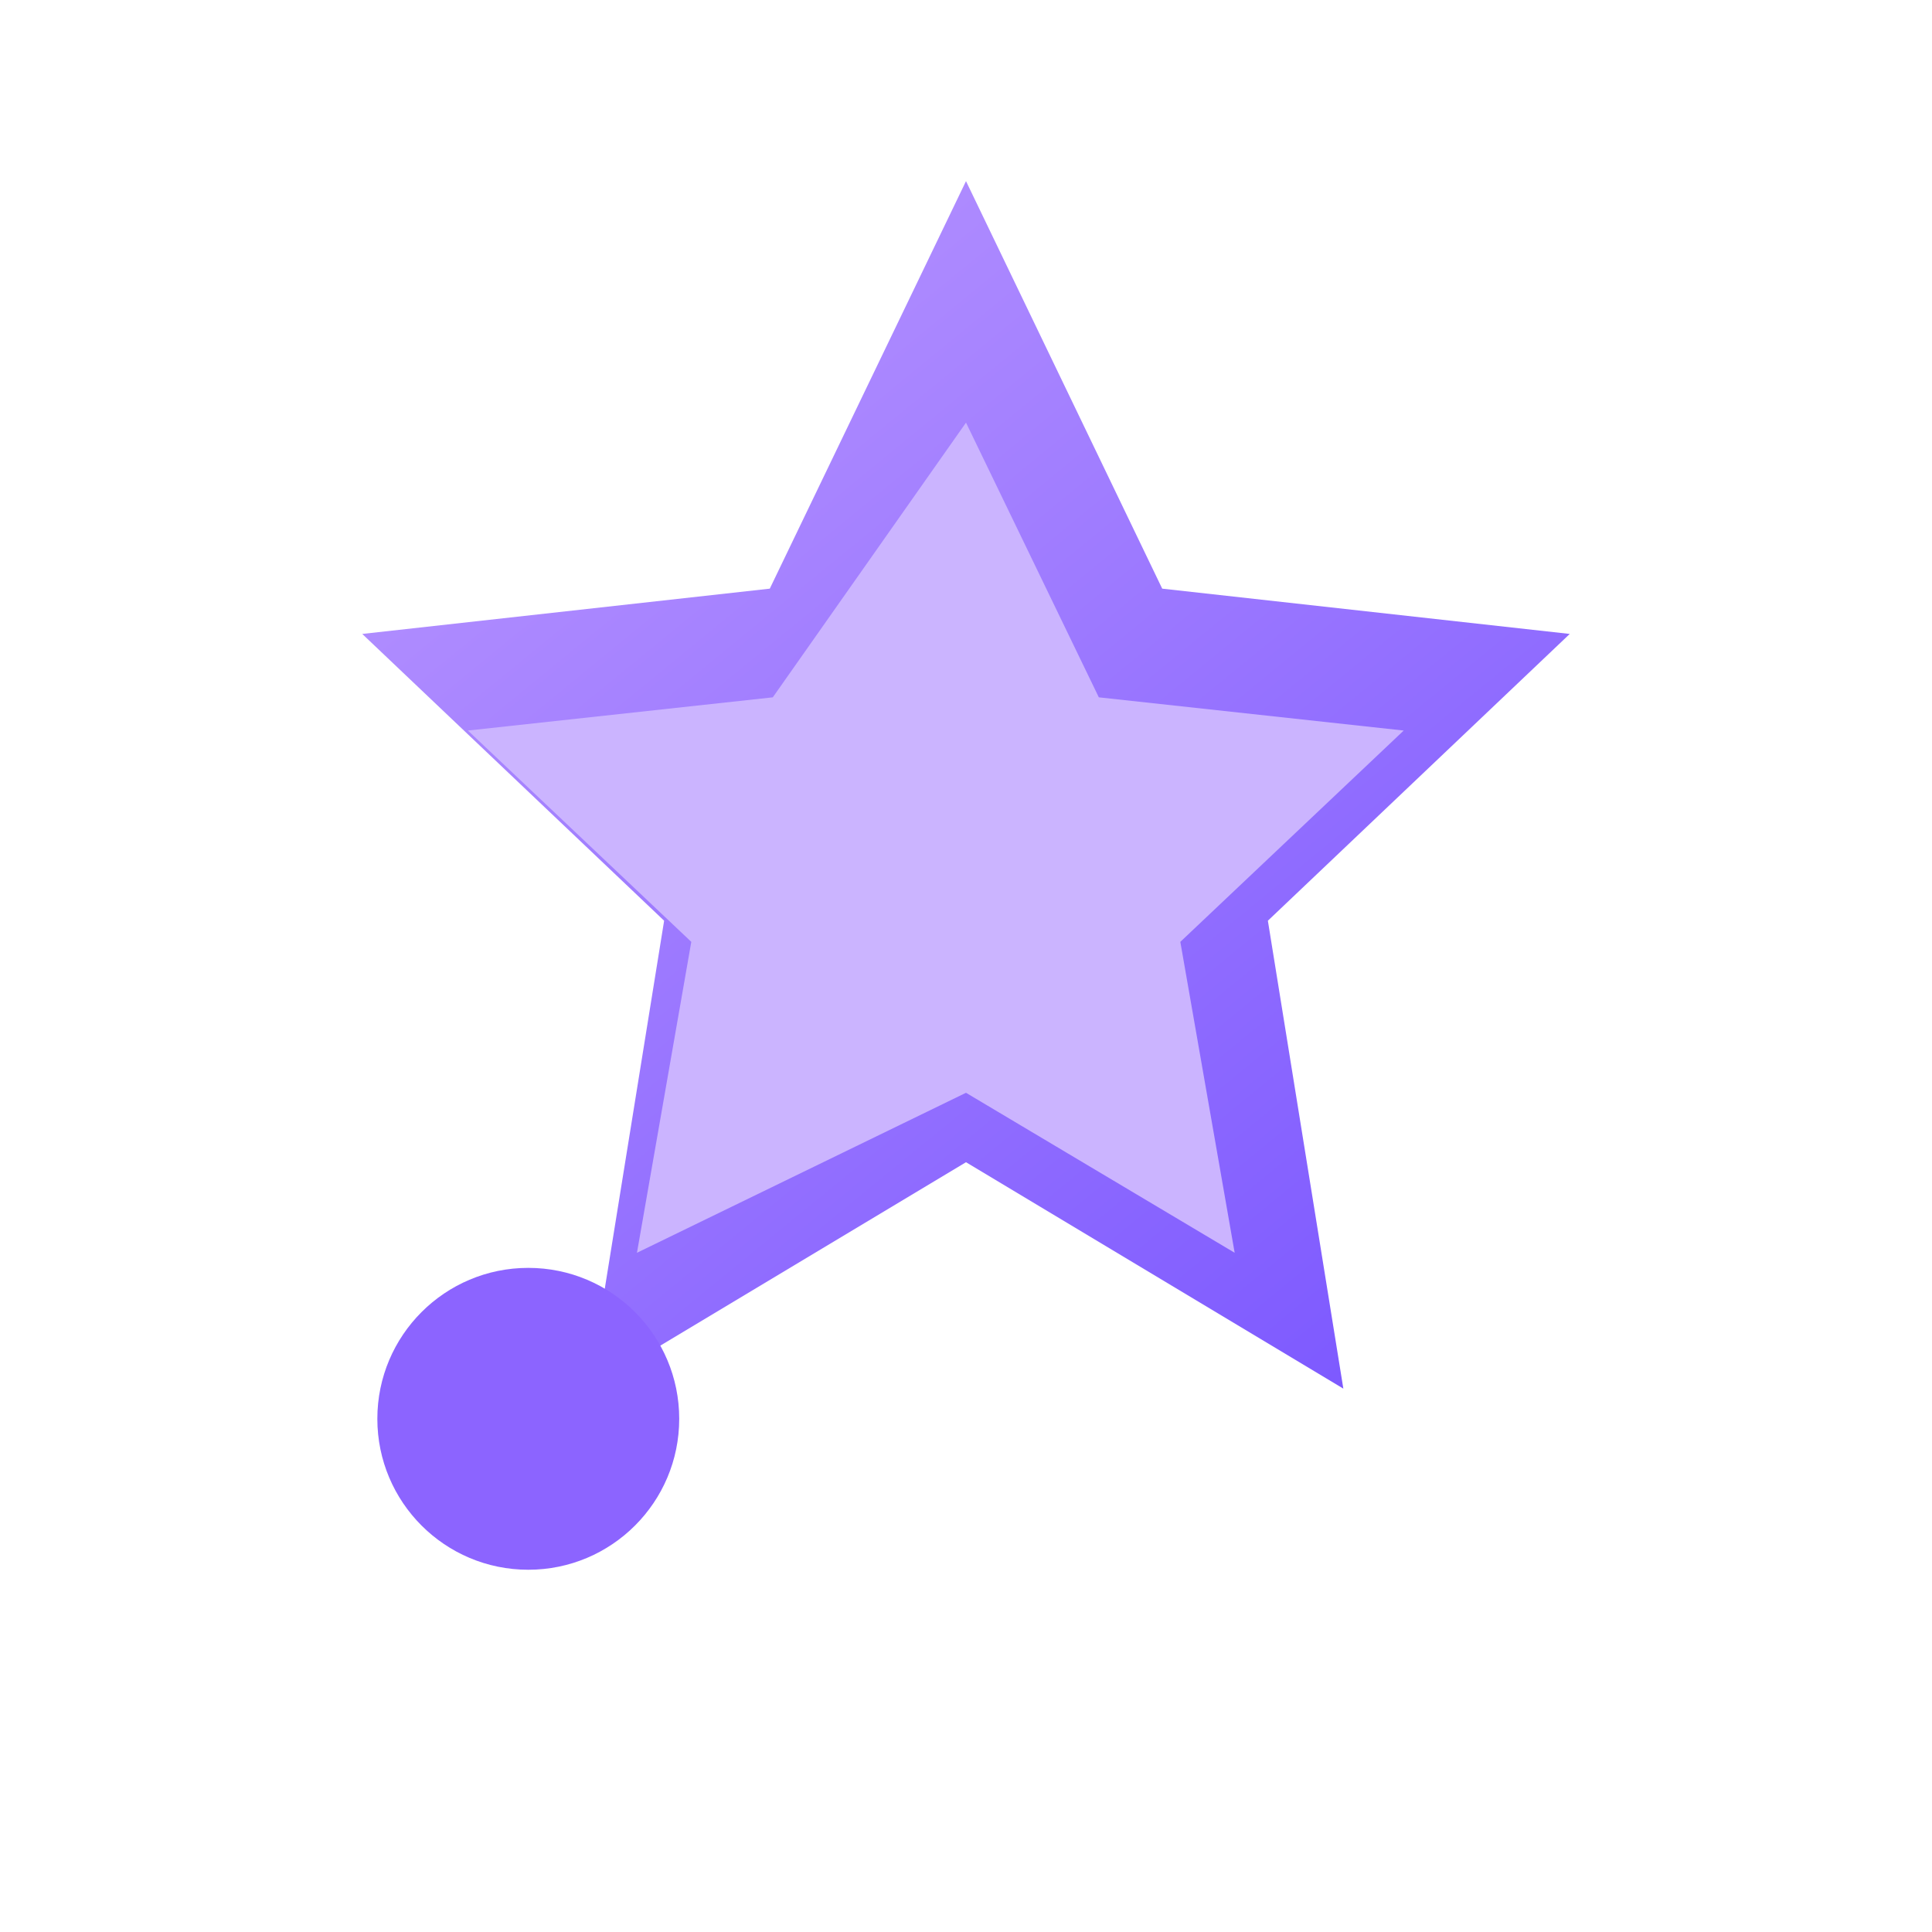<svg xmlns="http://www.w3.org/2000/svg" viewBox="0 0 64 64" fill="none">
  <defs>
    <linearGradient id="spark-gradient" x1="16" y1="10" x2="52" y2="54" gradientUnits="userSpaceOnUse">
      <stop offset="0" stop-color="#B693FF"/>
      <stop offset="1" stop-color="#704CFF"/>
    </linearGradient>
  </defs>
  <path
    d="M32 6l6.5 13.5L52 21l-10 9.5L44.5 46 32 38.5 19.5 46 22 30.5 12 21l13.5-1.5L32 6z"
    fill="url(#spark-gradient)"/>
  <path
    d="M32 14l4.4 9.1 10.1 1.1-7.4 7 1.8 10.3L32 36.2 21.1 41.5 22.9 31.2 15.5 24.2l10.1-1.1L32 14z"
    fill="#CBB4FF"/>
  <circle cx="17.5" cy="47" r="5" fill="#8C64FF"/>
</svg>
